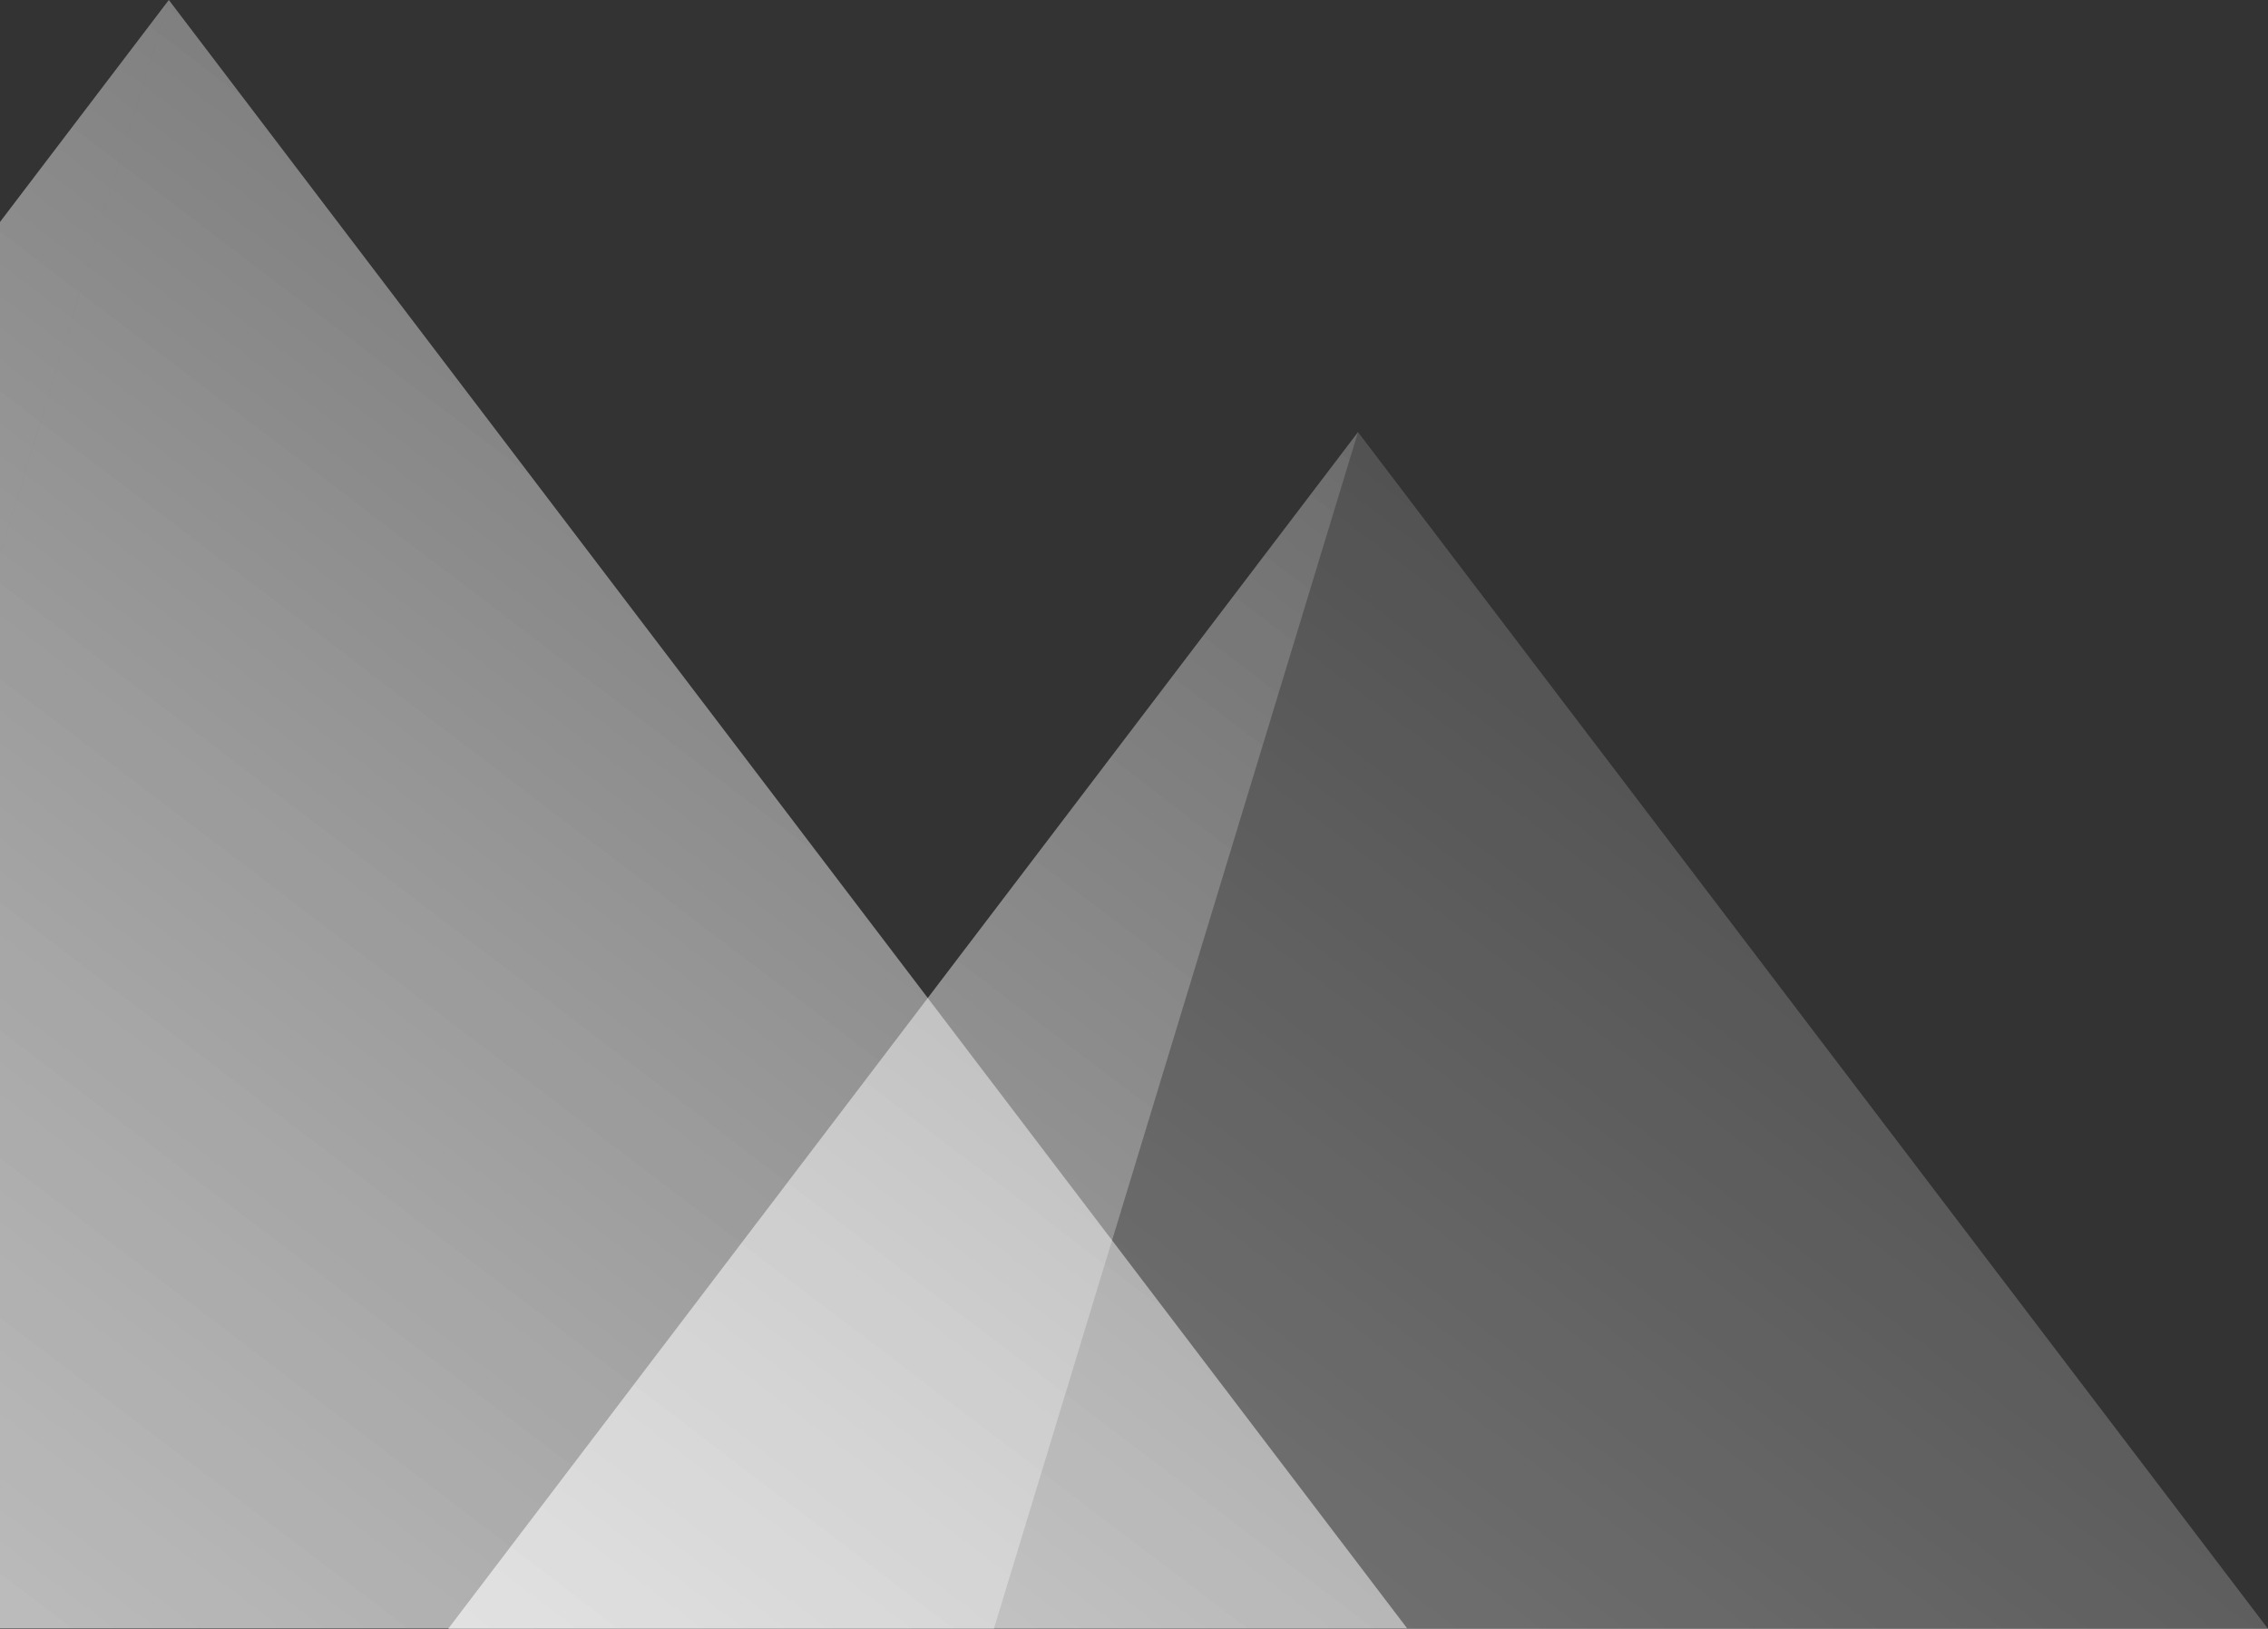 <svg width="142" height="102" viewBox="0 0 142 102" fill="none" xmlns="http://www.w3.org/2000/svg">
<rect x="0" y="0" width="142" height="102" fill="#333333" stroke="none"/>
<path d="M-61.026 27.06L-4.062 101.991H-118L-61.026 27.06Z" fill="url(#paint0_linear_19_19430)" fill-opacity="0.5"/>
<path d="M-61.026 27.06L-83.836 101.991H-118L-61.026 27.06Z" fill="url(#paint1_linear_19_19430)" fill-opacity="0.5"/>
<path d="M85.026 27.06L142 102H28.062L85.026 27.06Z" fill="url(#paint2_linear_19_19430)" fill-opacity="0.5"/>
<path d="M85.026 27.06L62.226 102H28.062L85.026 27.06Z" fill="url(#paint3_linear_19_19430)" fill-opacity="0.5"/>
<path d="M10.57 0L88.095 101.971H-66.955L10.57 0Z" fill="url(#paint4_linear_19_19430)" fill-opacity="0.5"/>
<path d="M10.57 0L-20.471 101.971H-66.955L10.57 0Z" fill="url(#paint5_linear_19_19430)" fill-opacity="0.5"/>
<path d="M88.095 101.962H-20.471L10.57 0L88.095 101.962Z" fill="url(#paint6_linear_19_19430)" fill-opacity="0.5"/>
<defs>
<linearGradient id="paint0_linear_19_19430" x1="-57.521" y1="96.74" x2="135.732" y2="-157.107" gradientUnits="userSpaceOnUse">
<stop stop-color="white"/>
<stop offset="0.636" stop-color="white" stop-opacity="0"/>
</linearGradient>
<linearGradient id="paint1_linear_19_19430" x1="-57.521" y1="96.74" x2="135.732" y2="-157.107" gradientUnits="userSpaceOnUse">
<stop stop-color="white"/>
<stop offset="0.636" stop-color="white" stop-opacity="0"/>
</linearGradient>
<linearGradient id="paint2_linear_19_19430" x1="-57.521" y1="96.74" x2="135.732" y2="-157.107" gradientUnits="userSpaceOnUse">
<stop stop-color="white"/>
<stop offset="0.636" stop-color="white" stop-opacity="0"/>
</linearGradient>
<linearGradient id="paint3_linear_19_19430" x1="-57.521" y1="96.74" x2="135.732" y2="-157.107" gradientUnits="userSpaceOnUse">
<stop stop-color="white"/>
<stop offset="0.636" stop-color="white" stop-opacity="0"/>
</linearGradient>
<linearGradient id="paint4_linear_19_19430" x1="-57.521" y1="96.74" x2="135.732" y2="-157.107" gradientUnits="userSpaceOnUse">
<stop stop-color="white"/>
<stop offset="0.636" stop-color="white" stop-opacity="0"/>
</linearGradient>
<linearGradient id="paint5_linear_19_19430" x1="-57.521" y1="96.74" x2="135.732" y2="-157.107" gradientUnits="userSpaceOnUse">
<stop stop-color="white"/>
<stop offset="0.636" stop-color="white" stop-opacity="0"/>
</linearGradient>
<linearGradient id="paint6_linear_19_19430" x1="-57.521" y1="96.74" x2="135.732" y2="-157.107" gradientUnits="userSpaceOnUse">
<stop stop-color="white"/>
<stop offset="0.636" stop-color="white" stop-opacity="0"/>
</linearGradient>
</defs>
</svg>
